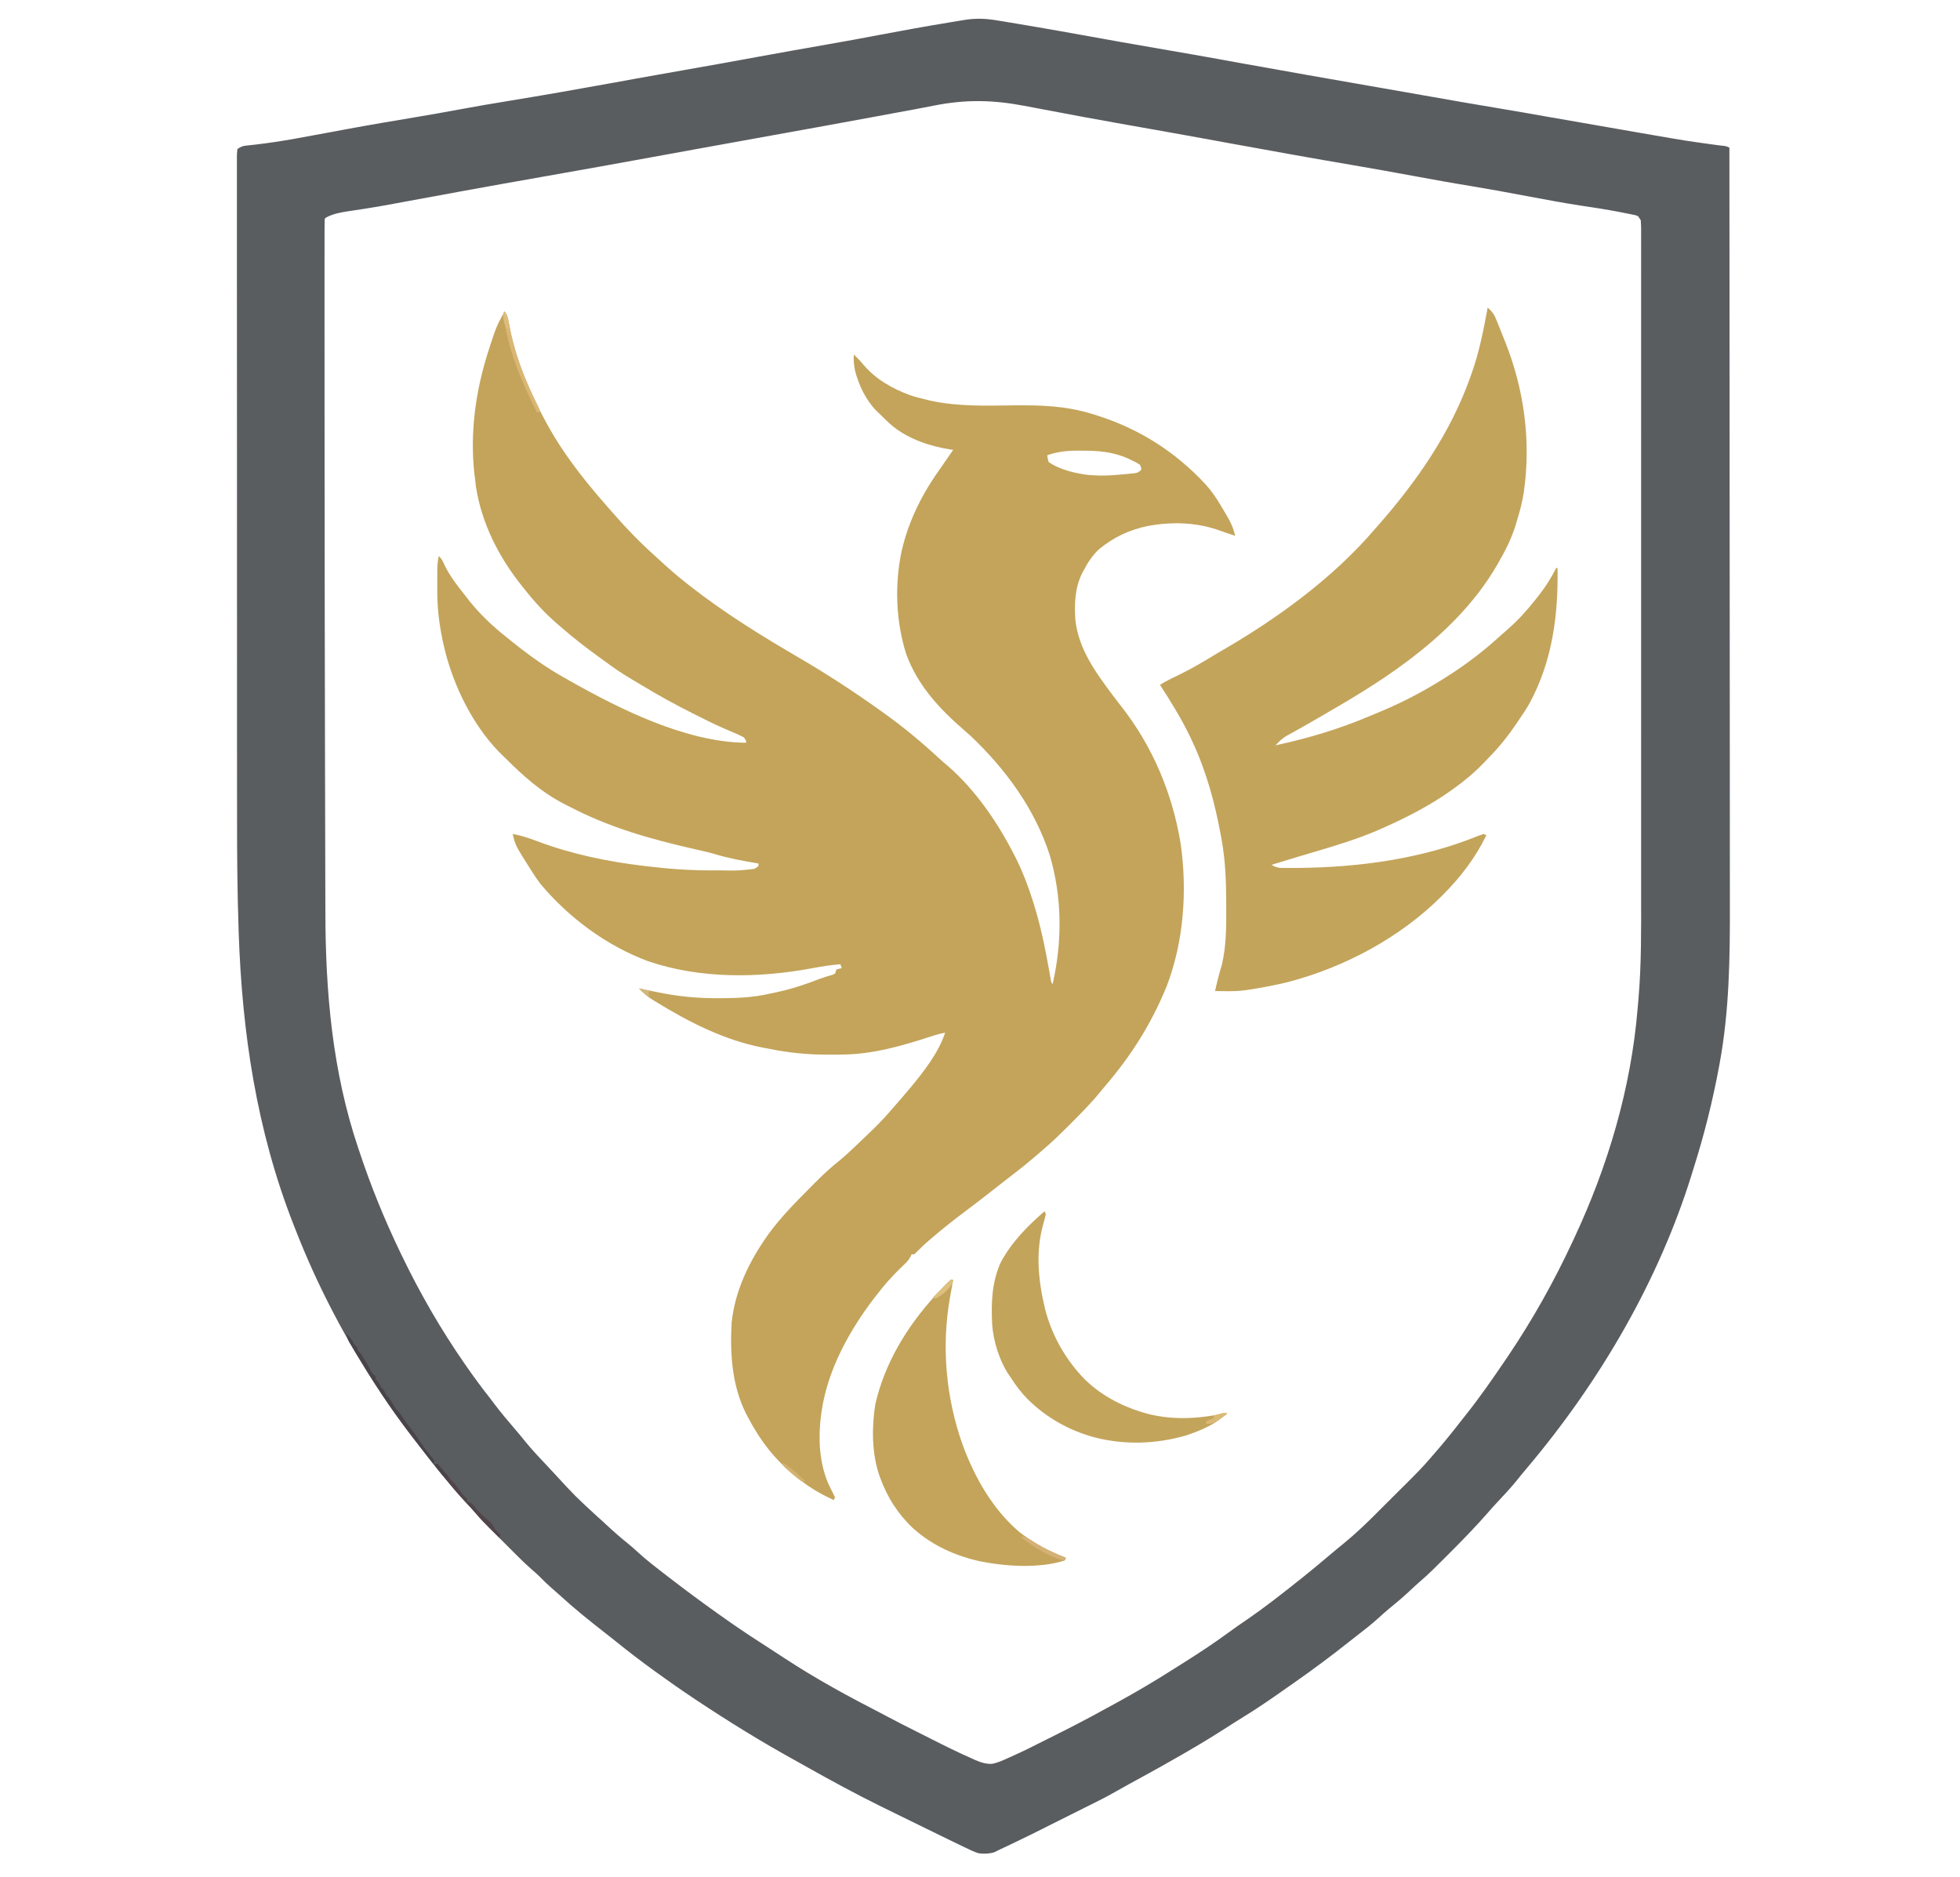 <svg xmlns="http://www.w3.org/2000/svg" xmlns:xlink="http://www.w3.org/1999/xlink" width="496" zoomAndPan="magnify" viewBox="0 0 372 356.25" height="475" preserveAspectRatio="xMidYMid meet" version="1.2"><g id="38c5cf0015"><path style=" stroke:none;fill-rule:nonzero;fill:#5a5d60;fill-opacity:1;" d="M 188.996 3.832 L 189.57 3.926 C 190.211 4.031 190.852 4.137 191.492 4.242 L 192.895 4.477 C 198.523 5.41 204.137 6.426 209.75 7.434 L 212.039 7.844 L 212.609 7.949 C 215.676 8.496 218.742 9.031 221.809 9.551 C 224.867 10.074 227.926 10.609 230.98 11.164 C 232.332 11.41 233.684 11.652 235.039 11.898 L 235.867 12.047 C 243.781 13.477 251.699 14.867 259.621 16.246 L 261.68 16.605 L 262.195 16.695 C 264.723 17.137 267.25 17.578 269.777 18.023 C 277.379 19.363 277.379 19.363 284.988 20.648 C 287.855 21.121 290.719 21.629 293.582 22.133 C 299.531 23.18 305.48 24.219 311.438 25.242 C 312.281 25.387 313.125 25.531 313.969 25.68 C 320 26.727 320 26.727 326.062 27.559 L 326.715 27.633 L 327.273 27.699 C 327.723 27.773 327.723 27.773 328.234 28.027 C 328.246 42.836 328.258 57.641 328.266 72.449 L 328.266 73.117 C 328.273 80.469 328.273 87.82 328.277 95.172 C 328.281 102.707 328.285 110.242 328.293 117.777 C 328.301 126.629 328.305 135.48 328.309 144.328 L 328.309 144.984 C 328.309 148.445 328.312 151.906 328.316 155.367 C 328.32 158.855 328.32 162.348 328.32 165.836 C 328.32 167.723 328.32 169.609 328.324 171.496 C 328.348 181.613 328.234 191.648 326.414 201.633 L 326.305 202.234 C 325.07 208.926 323.422 215.512 321.352 221.992 C 321.234 222.371 321.117 222.75 321.004 223.133 C 314.863 242.773 303.961 261.887 289.648 278.809 C 289.039 279.523 288.453 280.25 287.867 280.98 C 286.688 282.43 285.414 283.785 284.137 285.148 C 283.578 285.746 283.031 286.352 282.5 286.969 C 279.953 289.898 277.227 292.652 274.484 295.398 L 274.031 295.852 C 272.57 297.32 271.113 298.777 269.539 300.121 C 268.836 300.723 268.168 301.359 267.492 301.992 C 266.25 303.148 264.973 304.238 263.648 305.301 C 262.996 305.836 262.379 306.391 261.758 306.961 C 260.344 308.25 258.84 309.418 257.328 310.586 C 256.879 310.934 256.434 311.285 255.988 311.637 C 252.574 314.344 249.082 316.941 245.508 319.434 C 244.82 319.91 244.137 320.395 243.453 320.875 C 241.008 322.594 238.555 324.281 236.004 325.84 C 234.957 326.48 233.922 327.145 232.887 327.809 C 230.297 329.473 227.68 331.074 225.008 332.609 L 224.391 332.965 C 221.637 334.559 218.859 336.113 216.059 337.633 C 214.859 338.281 213.66 338.941 212.473 339.617 C 211.047 340.43 209.609 341.215 208.137 341.941 L 206.484 342.766 C 205.441 343.285 204.398 343.809 203.359 344.332 C 195.02 348.516 195.02 348.516 191.668 350.117 L 190.977 350.445 C 190.586 350.633 190.191 350.816 189.797 350.996 C 189.422 351.172 189.051 351.352 188.684 351.539 C 187.691 351.832 186.781 351.859 185.758 351.727 C 184.895 351.465 184.109 351.086 183.305 350.691 L 182.547 350.332 C 181.77 349.961 180.996 349.586 180.223 349.207 C 179.566 348.887 178.906 348.566 178.25 348.246 C 174.715 346.527 171.184 344.801 167.66 343.059 L 167.066 342.766 C 164.695 341.594 162.344 340.379 160.012 339.125 L 159.547 338.875 C 157.453 337.75 155.371 336.609 153.305 335.438 C 152.641 335.059 151.973 334.684 151.301 334.316 C 144.715 330.695 138.328 326.754 132.07 322.59 L 131.594 322.273 C 129.309 320.75 127.066 319.18 124.84 317.57 C 124.617 317.41 124.395 317.25 124.168 317.086 C 121.598 315.223 119.086 313.305 116.621 311.305 C 116.039 310.836 115.449 310.375 114.859 309.914 C 111.922 307.625 109.012 305.293 106.266 302.773 C 105.738 302.293 105.199 301.82 104.656 301.355 C 103.859 300.664 103.117 299.934 102.379 299.18 C 101.918 298.727 101.441 298.305 100.949 297.883 C 99.883 296.957 98.883 295.984 97.887 294.984 L 97.34 294.441 C 96.965 294.062 96.59 293.688 96.211 293.309 C 95.641 292.738 95.07 292.168 94.496 291.598 L 93.395 290.492 L 92.883 289.984 C 91.906 289 90.965 287.984 90.062 286.934 C 89.449 286.227 88.809 285.547 88.168 284.867 C 87.023 283.637 85.926 282.363 84.875 281.055 C 84.289 280.328 83.688 279.621 83.086 278.91 C 81.836 277.41 80.668 275.859 79.508 274.293 C 78.832 273.387 78.145 272.492 77.453 271.598 C 75.754 269.395 74.129 267.133 72.59 264.812 L 72.258 264.312 C 65.754 254.539 60.273 244.148 56.023 233.207 L 55.711 232.418 C 48.707 214.551 45.941 196.004 45.301 176.945 L 45.27 175.941 C 45.035 168.988 44.988 162.039 44.992 155.082 C 44.992 153.547 44.992 152.012 44.988 150.48 C 44.984 146.977 44.984 143.477 44.984 139.973 C 44.988 136.293 44.984 132.609 44.984 128.93 C 44.98 123.473 44.98 118.016 44.98 112.559 L 44.98 106.973 C 44.984 100.477 44.98 93.98 44.977 87.484 C 44.969 79.371 44.965 71.258 44.969 63.152 L 44.969 62.57 C 44.969 59.672 44.969 56.773 44.965 53.879 C 44.961 50.594 44.961 47.312 44.965 44.027 C 44.969 42.352 44.969 40.68 44.965 39.004 C 44.961 37.473 44.961 35.945 44.965 34.414 C 44.965 33.859 44.965 33.301 44.965 32.746 C 44.961 31.996 44.965 31.246 44.965 30.496 L 44.961 29.832 C 44.965 29.23 44.965 29.23 45.062 28.281 C 45.82 27.777 46.07 27.695 46.934 27.609 L 47.629 27.535 L 48.391 27.453 C 50.961 27.156 53.508 26.762 56.055 26.309 L 56.605 26.207 C 58.688 25.832 60.766 25.453 62.844 25.062 L 65.148 24.633 L 65.738 24.523 C 70.113 23.711 74.5 22.973 78.887 22.238 C 81.672 21.77 84.449 21.285 87.223 20.766 C 90.371 20.176 93.531 19.645 96.691 19.129 C 102.965 18.105 109.223 17.008 115.473 15.871 L 116.074 15.766 C 117.625 15.48 119.18 15.199 120.734 14.914 C 123.66 14.383 126.59 13.863 129.523 13.355 C 134.371 12.516 139.211 11.629 144.051 10.746 C 148.473 9.941 152.895 9.145 157.324 8.379 C 160.5 7.832 163.664 7.242 166.828 6.641 C 171.172 5.812 175.516 5.027 179.879 4.309 L 180.578 4.191 C 181.234 4.082 181.891 3.973 182.547 3.867 C 182.734 3.836 182.922 3.805 183.117 3.773 C 185.121 3.457 186.992 3.504 188.996 3.832 M 177.309 20.035 C 174.82 20.531 172.324 20.984 169.832 21.441 C 168.625 21.664 167.418 21.887 166.211 22.113 C 158.613 23.523 151.004 24.895 143.398 26.262 C 139.699 26.926 136.004 27.594 132.312 28.266 C 129.844 28.715 127.379 29.164 124.914 29.613 C 117.602 30.945 110.289 32.27 102.965 33.551 C 98.086 34.406 93.203 35.281 88.328 36.168 L 87.41 36.336 C 83.812 36.988 80.215 37.648 76.621 38.32 L 75.449 38.539 C 73.398 38.922 71.348 39.285 69.285 39.609 L 68.727 39.695 C 67.867 39.828 67.004 39.961 66.141 40.086 C 64.609 40.32 63.262 40.559 61.883 41.281 L 61.629 41.535 C 61.605 42.312 61.594 43.086 61.598 43.859 L 61.598 44.613 C 61.594 45.457 61.598 46.297 61.598 47.141 L 61.594 48.957 C 61.594 50.453 61.594 51.949 61.594 53.445 C 61.594 54.688 61.594 55.93 61.594 57.172 L 61.594 58.809 C 61.594 63.125 61.594 67.441 61.598 71.758 L 61.598 77.27 C 61.602 90.09 61.613 102.906 61.633 115.723 C 61.645 126.035 61.66 136.344 61.691 146.656 L 61.691 147.242 L 61.695 147.828 L 61.695 148.41 L 61.699 149.574 C 61.707 152.457 61.711 155.336 61.719 158.215 C 61.723 161.496 61.73 164.773 61.742 168.055 C 61.75 169.719 61.754 171.387 61.758 173.055 C 61.773 188.316 63.09 203.363 68 217.914 L 68.246 218.645 C 70.391 225.113 72.953 231.398 75.902 237.539 L 76.184 238.125 C 79.672 245.383 83.734 252.438 88.344 259.043 C 88.523 259.301 88.703 259.559 88.887 259.82 C 90.199 261.695 91.562 263.527 92.98 265.32 C 93.289 265.73 93.598 266.137 93.906 266.547 C 95.043 268.043 96.234 269.484 97.469 270.906 C 98.23 271.785 98.977 272.68 99.703 273.59 C 101.051 275.246 102.516 276.785 103.984 278.336 C 104.438 278.816 104.891 279.301 105.336 279.789 C 109.18 283.965 109.18 283.965 113.352 287.805 C 113.934 288.309 114.496 288.828 115.059 289.355 C 116.441 290.648 117.855 291.883 119.332 293.066 C 119.984 293.602 120.605 294.156 121.223 294.727 C 122.785 296.145 124.445 297.426 126.113 298.711 L 126.723 299.18 C 129.793 301.543 132.895 303.859 136.055 306.102 L 136.68 306.547 C 139.191 308.332 141.727 310.07 144.324 311.73 C 145.195 312.285 146.062 312.848 146.926 313.418 C 149.641 315.199 152.359 316.961 155.172 318.59 L 155.758 318.934 C 159.016 320.836 162.328 322.617 165.684 324.344 C 166.562 324.801 167.438 325.262 168.309 325.723 C 170.254 326.754 172.211 327.762 174.184 328.738 C 175.035 329.16 175.883 329.59 176.73 330.023 C 179.246 331.301 181.773 332.551 184.355 333.691 L 185.004 333.988 C 186.094 334.457 187.074 334.809 188.289 334.746 C 189.379 334.547 190.359 334.086 191.363 333.629 L 192.074 333.312 C 194 332.453 195.887 331.527 197.762 330.562 C 198.406 330.234 199.059 329.91 199.707 329.59 C 203.113 327.902 206.492 326.145 209.82 324.305 C 210.469 323.949 211.121 323.598 211.773 323.242 C 215.555 321.18 219.262 318.988 222.895 316.668 C 223.59 316.227 224.285 315.789 224.984 315.352 C 227.848 313.539 230.652 311.688 233.383 309.676 C 234.43 308.906 235.496 308.172 236.574 307.441 C 238.273 306.277 239.941 305.066 241.574 303.809 L 242.086 303.414 C 245.582 300.723 249.027 297.973 252.387 295.113 C 253.25 294.379 254.121 293.656 255.004 292.945 C 257.379 291.004 259.562 288.91 261.711 286.73 C 262.516 285.926 263.324 285.117 264.133 284.316 C 264.73 283.723 265.328 283.125 265.922 282.531 C 266.234 282.219 266.547 281.91 266.863 281.598 C 268.516 279.957 270.152 278.32 271.652 276.535 C 271.898 276.25 272.148 275.965 272.395 275.68 C 274.043 273.777 275.625 271.836 277.164 269.844 C 277.516 269.395 277.867 268.953 278.223 268.508 C 280.867 265.18 283.281 261.699 285.668 258.184 L 286.211 257.391 C 290.848 250.504 294.914 243.281 298.414 235.754 L 298.746 235.043 C 305.191 221.297 309.559 206.547 310.816 191.395 C 310.871 190.785 310.922 190.172 310.977 189.559 C 311.543 182.941 311.484 176.32 311.48 169.684 C 311.477 168.141 311.48 166.602 311.48 165.059 C 311.484 161.719 311.484 158.379 311.48 155.039 C 311.48 152.121 311.48 149.203 311.48 146.285 L 311.48 143.328 C 311.48 135.949 311.48 128.57 311.477 121.191 C 311.477 114.637 311.477 108.082 311.477 101.527 C 311.48 93.363 311.48 85.199 311.48 77.035 L 311.48 76.449 C 311.48 73.527 311.48 70.609 311.48 67.688 C 311.484 64.371 311.48 61.055 311.48 57.738 C 311.477 56.047 311.477 54.355 311.48 52.664 C 311.48 51.117 311.48 49.57 311.477 48.023 C 311.477 47.461 311.477 46.898 311.48 46.336 C 311.48 45.578 311.48 44.82 311.477 44.059 L 311.48 43.391 C 311.477 42.855 311.445 42.324 311.41 41.793 L 310.902 41.027 C 310.398 40.824 310.398 40.824 309.801 40.719 L 309.098 40.57 L 308.32 40.422 L 307.492 40.254 C 305.066 39.781 302.629 39.41 300.188 39.047 C 296.684 38.512 293.199 37.855 289.715 37.203 C 284.395 36.203 284.395 36.203 279.059 35.293 C 275.461 34.711 271.875 34.051 268.289 33.395 C 264.449 32.691 260.605 31.992 256.758 31.34 C 249.094 30.043 241.449 28.656 233.805 27.266 L 233.27 27.168 C 231.66 26.875 230.047 26.578 228.434 26.285 C 223.59 25.402 218.738 24.535 213.887 23.688 C 208.523 22.75 203.172 21.746 197.824 20.73 L 196.285 20.438 C 195.656 20.32 195.031 20.203 194.402 20.082 C 188.441 18.953 183.27 18.848 177.309 20.035 "/><path style=" stroke:none;fill-rule:nonzero;fill:#c3a45a;fill-opacity:1;" d="M 95.785 59.121 C 96.297 59.891 96.402 60.27 96.551 61.16 C 97.504 66.566 99.258 71.258 101.629 76.184 L 101.887 76.715 C 103.457 79.977 105.23 83.117 107.301 86.094 L 107.648 86.594 C 109.992 89.934 112.566 93.094 115.27 96.145 C 115.695 96.625 116.117 97.109 116.539 97.594 C 118.988 100.395 121.551 103.035 124.328 105.512 C 124.586 105.75 124.844 105.984 125.102 106.227 C 126.746 107.754 128.43 109.215 130.191 110.609 C 130.434 110.801 130.676 110.992 130.926 111.191 C 137.457 116.309 144.551 120.691 151.715 124.867 C 157.113 128.016 162.328 131.438 167.406 135.078 L 168.016 135.516 C 171.609 138.102 174.949 140.875 178.195 143.887 C 178.75 144.391 179.316 144.887 179.895 145.367 C 185.277 150.047 189.508 156.32 192.703 162.652 L 192.938 163.117 C 194.148 165.582 195.121 168.129 195.953 170.746 L 196.219 171.582 C 197.496 175.695 198.359 179.852 199.109 184.09 L 199.262 184.941 L 199.395 185.703 C 199.492 186.309 199.492 186.309 199.773 186.816 C 201.645 178.707 201.598 170.25 199.223 162.246 C 196.383 153.461 190.863 145.98 184.227 139.664 C 183.75 139.238 183.27 138.812 182.781 138.398 C 178.152 134.355 174.129 129.992 171.992 124.117 C 170.004 117.836 169.773 110.953 171.145 104.5 C 172.527 98.605 175.102 93.574 178.621 88.688 C 179.051 88.07 179.48 87.445 179.91 86.824 L 180.492 85.984 L 180.914 85.375 L 180.461 85.316 C 176.609 84.727 172.629 83.406 169.539 80.969 C 168.605 80.191 167.75 79.355 166.895 78.492 L 166.324 77.949 C 164.336 75.922 163.035 73.172 162.309 70.449 C 162.074 69.367 161.977 68.379 162.051 67.277 C 162.668 67.875 163.254 68.465 163.797 69.125 C 166.129 71.922 169.289 73.73 172.68 74.984 C 173.773 75.352 174.883 75.633 176.008 75.898 L 176.641 76.047 C 181.809 77.164 187.059 77.008 192.316 76.934 C 197.387 76.867 202.285 77.016 207.168 78.527 L 207.93 78.758 C 216.086 81.297 223.039 85.684 228.844 91.957 C 229.918 93.16 230.812 94.434 231.633 95.824 L 231.938 96.332 C 232.262 96.871 232.578 97.414 232.895 97.961 L 233.184 98.465 C 233.773 99.52 234.148 100.516 234.438 101.688 L 233.484 101.371 L 232.844 101.16 C 232.371 101 231.898 100.836 231.426 100.664 C 227.086 99.121 222.496 98.988 217.98 99.801 C 214.402 100.516 211.395 101.93 208.582 104.238 C 207.316 105.43 206.441 106.781 205.637 108.316 L 205.336 108.887 C 203.988 111.66 203.898 114.719 204.109 117.746 C 204.754 123.234 207.914 127.547 211.121 131.855 C 211.637 132.551 212.164 133.238 212.699 133.918 C 218.723 141.527 222.547 150.613 224.094 160.188 C 225.355 169.113 224.676 178.715 221.434 187.156 C 218.629 194.098 214.738 200.297 209.867 205.969 C 209.5 206.398 209.137 206.836 208.781 207.281 C 207.035 209.418 205.102 211.359 203.152 213.309 L 202.73 213.73 C 201.195 215.266 199.648 216.766 197.992 218.168 C 197.703 218.418 197.414 218.672 197.129 218.922 C 195.312 220.492 193.445 222.004 191.531 223.453 C 190.789 224.02 190.059 224.598 189.324 225.176 C 187.121 226.914 184.898 228.629 182.648 230.309 C 180.637 231.816 178.688 233.391 176.773 235.023 L 176.324 235.402 C 175.586 236.035 174.887 236.68 174.211 237.379 L 173.523 238.047 L 173.012 238.047 L 172.805 238.508 C 172.504 239.066 172.211 239.414 171.754 239.852 L 171.305 240.285 L 170.828 240.742 C 169.316 242.227 167.934 243.758 166.641 245.441 L 166.082 246.148 C 161.25 252.406 157.07 259.969 155.934 267.871 L 155.797 268.828 C 155.293 272.996 155.496 277.371 157.082 281.281 C 157.43 282.059 157.801 282.824 158.195 283.578 L 158.484 284.184 L 158.23 284.691 C 155.926 283.617 153.859 282.453 151.855 280.867 L 151.141 280.309 C 147.117 277.098 144.273 273.426 141.918 268.891 L 141.535 268.168 C 138.914 262.84 138.539 256.879 138.859 251.047 C 139.492 244.898 142.246 239.293 145.785 234.312 C 148.141 231.062 150.941 228.234 153.762 225.395 C 154.027 225.125 154.293 224.859 154.559 224.59 C 156.094 223.035 157.66 221.586 159.371 220.219 C 160.305 219.461 161.18 218.648 162.051 217.816 L 162.598 217.301 C 167.277 212.855 167.277 212.855 171.484 207.973 C 171.902 207.477 172.32 206.984 172.742 206.492 C 175.316 203.395 178.098 199.852 179.383 195.992 C 178.426 196.164 177.527 196.422 176.602 196.73 C 171.238 198.477 165.707 200.07 160.023 200.133 L 159.453 200.141 C 158.844 200.145 158.234 200.148 157.625 200.152 L 156.992 200.152 C 153.246 200.156 149.668 199.797 145.996 199.051 C 145.578 198.973 145.164 198.898 144.75 198.82 C 137.398 197.387 130.641 193.918 124.312 190.02 L 123.824 189.719 C 122.836 189.098 122.062 188.43 121.27 187.582 L 121.797 187.691 C 122.602 187.859 123.41 188.023 124.219 188.188 L 125.043 188.359 C 128.805 189.121 132.418 189.465 136.246 189.445 L 136.895 189.445 C 139.996 189.434 142.965 189.305 145.996 188.602 C 146.43 188.512 146.863 188.422 147.301 188.332 C 150.176 187.711 152.898 186.832 155.633 185.75 C 156.422 185.457 157.227 185.223 158.035 184.992 L 158.484 184.777 L 158.738 184.016 C 159.266 183.84 159.266 183.84 159.758 183.758 L 159.504 182.996 C 157.723 183.145 155.984 183.406 154.23 183.742 C 143.996 185.645 132.996 185.816 123.027 182.43 C 115.129 179.5 107.922 174.16 102.535 167.699 C 102.043 167.039 101.578 166.359 101.137 165.664 L 100.617 164.863 C 97.82 160.441 97.82 160.441 97.312 158.27 C 98.879 158.578 100.32 159.016 101.805 159.594 C 108.426 162.086 115.062 163.469 122.066 164.324 L 122.742 164.406 C 126.871 164.906 130.961 165.195 135.121 165.188 C 135.738 165.184 136.355 165.188 136.977 165.188 C 140.102 165.246 140.102 165.246 143.191 164.898 L 143.957 164.387 L 143.957 163.879 L 143.496 163.801 C 140.891 163.355 138.328 162.898 135.793 162.125 C 134.422 161.723 133.02 161.422 131.625 161.105 C 123.441 159.238 115.672 157.043 108.199 153.145 C 107.812 152.945 107.426 152.75 107.039 152.559 C 102.824 150.391 99.363 147.324 96.039 143.996 L 95.5 143.488 C 90.371 138.559 86.793 131.672 84.824 124.883 C 83.637 120.547 82.953 116.34 82.988 111.84 C 82.992 111.223 82.992 110.605 82.992 109.984 L 82.996 108.793 L 82.996 108.238 C 83.008 107.297 83.07 106.426 83.293 105.512 C 83.875 106.09 84.074 106.582 84.41 107.328 C 85.461 109.469 86.918 111.289 88.391 113.156 L 89 113.941 C 91.145 116.641 93.59 118.934 96.293 121.059 C 96.566 121.277 96.84 121.496 97.109 121.719 C 100.324 124.293 103.641 126.715 107.254 128.707 C 107.609 128.906 107.961 129.105 108.316 129.309 C 117.816 134.672 130.02 140.699 141.121 140.957 L 141.66 140.938 C 141.547 140.445 141.547 140.445 141.152 139.918 C 140.484 139.57 139.805 139.258 139.105 138.973 C 138.688 138.797 138.266 138.617 137.848 138.438 L 137.199 138.156 C 135.461 137.398 133.77 136.531 132.07 135.684 L 131.473 135.383 C 128.203 133.746 125.02 132 121.895 130.102 C 121.312 129.75 120.734 129.406 120.148 129.066 C 118.23 127.945 116.422 126.727 114.645 125.391 C 114.266 125.117 113.891 124.844 113.512 124.57 C 111.086 122.809 108.742 120.996 106.488 119.02 L 105.922 118.539 C 103.57 116.531 101.516 114.312 99.605 111.883 L 98.984 111.113 C 94.637 105.652 91.441 99.367 90.336 92.418 C 90.277 91.938 90.223 91.461 90.176 90.984 L 90.043 90 C 89.164 82 90.277 74.129 92.727 66.516 L 92.973 65.742 C 93.199 65.047 93.43 64.355 93.664 63.664 L 93.867 63.066 C 94.363 61.668 95.031 60.402 95.785 59.121 M 198.754 86.395 C 198.844 87.02 198.844 87.02 199.012 87.668 C 201.07 89.145 204.215 89.871 206.703 90.156 C 207.113 90.184 207.523 90.203 207.93 90.219 L 208.531 90.25 C 210.164 90.293 211.785 90.148 213.41 89.996 L 214.094 89.934 L 214.742 89.871 L 215.32 89.812 C 215.91 89.727 215.91 89.727 216.598 89.199 C 216.602 88.715 216.602 88.715 216.34 88.18 C 215.789 87.836 215.219 87.531 214.621 87.27 L 214.156 87.047 C 211.324 85.754 208.426 85.508 205.352 85.535 L 204.363 85.527 C 202.375 85.531 200.637 85.754 198.754 86.395 "/><path style=" stroke:none;fill-rule:nonzero;fill:#c3a45b;fill-opacity:1;" d="M 282.355 58.359 C 283.02 58.98 283.5 59.5 283.848 60.34 L 284.086 60.902 L 284.332 61.512 L 284.594 62.16 C 284.871 62.844 285.145 63.531 285.414 64.219 L 285.684 64.891 C 289.289 73.965 290.605 83.715 289.215 93.395 C 288.934 95.188 288.512 96.898 287.965 98.629 C 287.875 98.938 287.785 99.242 287.695 99.559 C 286.906 102.152 285.746 104.445 284.395 106.785 L 284.094 107.309 C 280.016 114.336 274.027 120.27 267.574 125.137 L 267 125.57 C 261.637 129.609 255.922 132.949 250.113 136.305 L 249.262 136.797 C 248.098 137.465 246.934 138.137 245.758 138.785 L 245.258 139.062 C 244.852 139.293 244.441 139.516 244.031 139.738 C 243.277 140.227 242.699 140.793 242.086 141.449 C 248.219 140.137 254.32 138.316 260.09 135.844 C 260.73 135.57 261.375 135.305 262.02 135.039 C 266.867 133.031 271.352 130.578 275.73 127.688 L 276.293 127.312 C 279.234 125.355 281.949 123.219 284.562 120.836 C 285.105 120.344 285.656 119.863 286.211 119.387 C 288.199 117.645 289.898 115.742 291.531 113.668 L 292.133 112.906 C 293.387 111.285 294.434 109.637 295.355 107.805 L 295.609 107.805 C 295.781 116.754 294.605 125.59 290.258 133.547 C 289.707 134.516 289.105 135.434 288.473 136.352 L 287.789 137.367 C 286.262 139.613 284.641 141.672 282.738 143.609 C 282.355 144 281.977 144.395 281.602 144.793 C 279.871 146.594 278.016 148.156 275.984 149.605 L 275.492 149.961 C 271.285 152.965 266.691 155.289 261.965 157.363 L 261.305 157.652 C 257.523 159.266 253.602 160.453 249.668 161.617 L 247.68 162.207 L 246.406 162.586 C 244.707 163.09 243.012 163.605 241.32 164.133 C 241.895 164.473 242.32 164.641 242.988 164.715 C 243.836 164.723 244.68 164.727 245.527 164.723 L 246.512 164.719 C 257.887 164.613 269.77 163.004 280.355 158.715 C 280.762 158.555 281.176 158.41 281.59 158.27 L 282.102 158.527 C 280.027 162.773 277.273 166.395 273.945 169.742 L 273.547 170.145 C 265.707 177.941 255.34 183.484 244.691 186.316 C 242.152 186.961 239.574 187.438 236.988 187.836 L 236.453 187.918 C 235.18 188.098 233.938 188.121 232.652 188.109 L 232.055 188.105 C 231.574 188.102 231.094 188.098 230.613 188.094 C 230.969 186.414 231.406 184.773 231.891 183.129 C 232.762 179.539 232.746 175.863 232.734 172.195 L 232.73 171.41 C 232.719 167.406 232.594 163.496 231.891 159.547 L 231.73 158.656 C 230.59 152.406 228.984 146.445 226.281 140.684 L 226.02 140.121 C 224.344 136.574 222.293 133.27 220.164 129.98 C 220.844 129.527 221.496 129.18 222.227 128.824 C 225.934 127.012 225.934 127.012 229.488 124.922 C 230.176 124.48 230.875 124.07 231.582 123.664 C 242.25 117.512 252.891 109.832 260.945 100.414 C 261.195 100.129 261.445 99.844 261.695 99.562 C 268.961 91.285 275.336 82.059 279.043 71.613 L 279.273 70.973 C 280.746 66.859 281.57 62.645 282.355 58.359 "/><path style=" stroke:none;fill-rule:nonzero;fill:#c3a45a;fill-opacity:1;" d="M 180.402 242.891 L 180.914 242.891 L 180.828 243.309 C 180.676 244.102 180.539 244.898 180.402 245.695 L 180.305 246.242 C 178.648 255.574 179.539 265.316 182.711 274.23 C 185 280.406 188.34 286.34 193.387 290.688 C 196.117 292.809 199.094 294.422 202.324 295.652 L 202.07 296.16 C 197.258 297.703 190.91 297.297 186.004 296.312 C 181.246 295.25 176.902 293.289 173.277 290.02 C 170.406 287.328 168.387 284.133 167.055 280.453 L 166.871 279.949 C 165.453 275.766 165.438 270.859 166.129 266.531 C 167.891 258.727 172.156 251.746 177.504 245.887 C 177.957 245.395 178.414 244.906 178.875 244.422 L 179.375 243.887 C 179.707 243.543 180.055 243.215 180.402 242.891 "/><path style=" stroke:none;fill-rule:nonzero;fill:#c3a45b;fill-opacity:1;" d="M 198.246 229.891 L 198.5 230.402 C 198.359 231.023 198.199 231.641 198.023 232.25 C 196.492 237.617 197.066 243.203 198.387 248.559 C 199.664 253.523 202.301 258.102 205.875 261.773 C 209.266 265.09 213.52 267.191 218.074 268.387 C 223.035 269.586 227.961 269.219 232.91 268.125 C 230.82 270.316 227.84 271.512 225.008 272.457 C 219.398 274.062 213.59 274.25 207.926 272.84 C 203.059 271.57 198.656 269.109 195.074 265.574 C 193.844 264.32 192.812 262.984 191.875 261.496 C 191.742 261.312 191.613 261.125 191.48 260.934 C 189.672 258.207 188.531 254.559 188.305 251.301 C 188.113 247.199 188.23 243.406 189.93 239.594 C 191.945 235.805 195.016 232.668 198.246 229.891 "/><path style=" stroke:none;fill-rule:nonzero;fill:#49444a;fill-opacity:1;" d="M 65.707 253.086 C 66.395 253.727 66.84 254.277 67.238 255.125 L 67.746 255.637 L 68 256.398 L 68.512 256.91 C 68.773 257.332 69.027 257.758 69.277 258.184 L 69.676 258.836 C 70.039 259.457 70.039 259.457 70.297 260 C 70.531 260.5 70.531 260.5 70.965 260.891 L 71.316 261.242 L 71.316 261.754 L 71.824 262.262 L 72.336 263.281 L 72.844 263.793 L 73.355 264.812 L 73.863 265.32 C 74.199 265.836 74.512 266.359 74.828 266.883 C 75.137 267.395 75.137 267.395 75.648 267.871 C 76.062 268.395 76.426 268.914 76.762 269.496 C 77.16 270.137 77.613 270.684 78.102 271.258 C 78.48 271.73 78.809 272.219 79.137 272.727 C 80.176 274.32 81.359 275.805 82.531 277.301 L 82.273 277.809 C 78.859 273.613 75.586 269.316 72.59 264.812 L 72.262 264.316 C 70.68 261.945 69.188 259.523 67.715 257.086 L 67.203 256.242 L 66.727 255.449 L 66.297 254.738 C 66 254.176 65.824 253.711 65.707 253.086 "/><path style=" stroke:none;fill-rule:nonzero;fill:#dab675;fill-opacity:1;" d="M 95.785 59.121 C 96.297 59.891 96.402 60.27 96.551 61.16 C 97.574 66.965 99.539 71.969 102.184 77.223 C 102.41 77.73 102.41 77.73 102.41 78.238 L 101.902 78.238 C 98.926 72.363 96.223 65.996 95.527 59.379 Z M 95.785 59.121 "/><path style=" stroke:none;fill-rule:nonzero;fill:#51454a;fill-opacity:1;" d="M 82.531 277.809 L 83.039 277.809 C 83.367 278.188 83.695 278.562 84.004 278.953 C 84.332 279.375 84.332 279.375 84.824 279.848 L 85.844 281.125 L 86.352 281.633 C 86.738 282.141 87.113 282.656 87.492 283.168 C 87.867 283.676 87.867 283.676 88.312 284.086 L 88.648 284.438 L 88.648 284.945 L 89.41 285.203 C 89.797 285.602 89.797 285.602 90.207 286.109 C 91.059 287.117 91.988 287.961 93 288.805 C 93.496 289.285 93.715 289.68 94 290.301 C 94.328 290.648 94.668 290.988 95.02 291.32 L 94.766 291.828 C 91.418 288.531 91.418 288.531 90.141 287.023 C 89.629 286.434 89.102 285.867 88.57 285.297 C 87.082 283.703 85.668 282.07 84.312 280.359 L 83.777 279.684 C 82.863 278.527 82.863 278.527 82.531 278.066 Z M 82.531 277.809 "/><path style=" stroke:none;fill-rule:nonzero;fill:#d4b176;fill-opacity:1;" d="M 193.914 291.574 C 194.895 291.738 195.57 292.211 196.398 292.754 C 198.273 293.953 200.27 294.809 202.324 295.652 L 201.812 296.16 C 198.895 295.336 196.293 293.691 193.914 291.828 Z M 193.914 291.574 "/><path style=" stroke:none;fill-rule:nonzero;fill:#ddc07f;fill-opacity:1;" d="M 180.402 242.891 L 180.914 243.145 C 180.516 244.129 179.906 244.734 179.129 245.441 C 178.629 245.805 178.121 246.133 177.602 246.461 L 177.09 246.203 Z M 180.402 242.891 "/><path style=" stroke:none;fill-rule:nonzero;fill:#dab976;fill-opacity:1;" d="M 232.398 268.125 L 232.91 268.379 C 232.469 268.68 232.031 268.977 231.586 269.273 L 230.844 269.773 C 230.105 270.164 230.105 270.164 229.375 270.219 L 228.832 270.164 L 229.086 269.652 C 229.504 269.469 229.93 269.301 230.359 269.145 L 230.359 268.633 C 230.688 268.543 231.02 268.453 231.348 268.363 L 231.902 268.211 Z M 232.398 268.125 "/><path style=" stroke:none;fill-rule:nonzero;fill:#d3b270;fill-opacity:1;" d="M 148.543 277.555 C 149.652 278.258 150.605 279.016 151.57 279.914 L 152.316 280.602 L 152.875 281.125 L 152.113 281.125 C 151.531 280.695 150.969 280.242 150.422 279.77 L 149.961 279.383 C 149.562 279.043 149.18 278.684 148.797 278.32 Z M 148.543 277.555 "/><path style=" stroke:none;fill-rule:nonzero;fill:#ddbc80;fill-opacity:1;" d="M 95.785 59.121 C 96.32 59.93 96.379 60.273 96.453 61.211 L 96.512 61.906 L 96.547 62.438 L 96.039 62.18 C 95.648 61.223 95.441 60.414 95.527 59.379 Z M 95.785 59.121 "/><path style=" stroke:none;fill-rule:nonzero;fill:#49444a;fill-opacity:1;" d="M 82.531 277.809 L 83.039 277.809 C 83.367 278.188 83.695 278.562 84.004 278.953 C 84.332 279.375 84.332 279.375 84.824 279.848 C 84.984 280.52 84.984 280.52 85.078 281.125 C 84.078 280.18 83.297 279.207 82.531 278.066 Z M 82.531 277.809 "/><path style=" stroke:none;fill-rule:nonzero;fill:#d1b77c;fill-opacity:1;" d="M 121.27 187.582 L 123.566 188.094 L 123.055 188.348 L 123.309 189.113 C 122.453 188.742 121.906 188.262 121.27 187.582 "/></g></svg>
